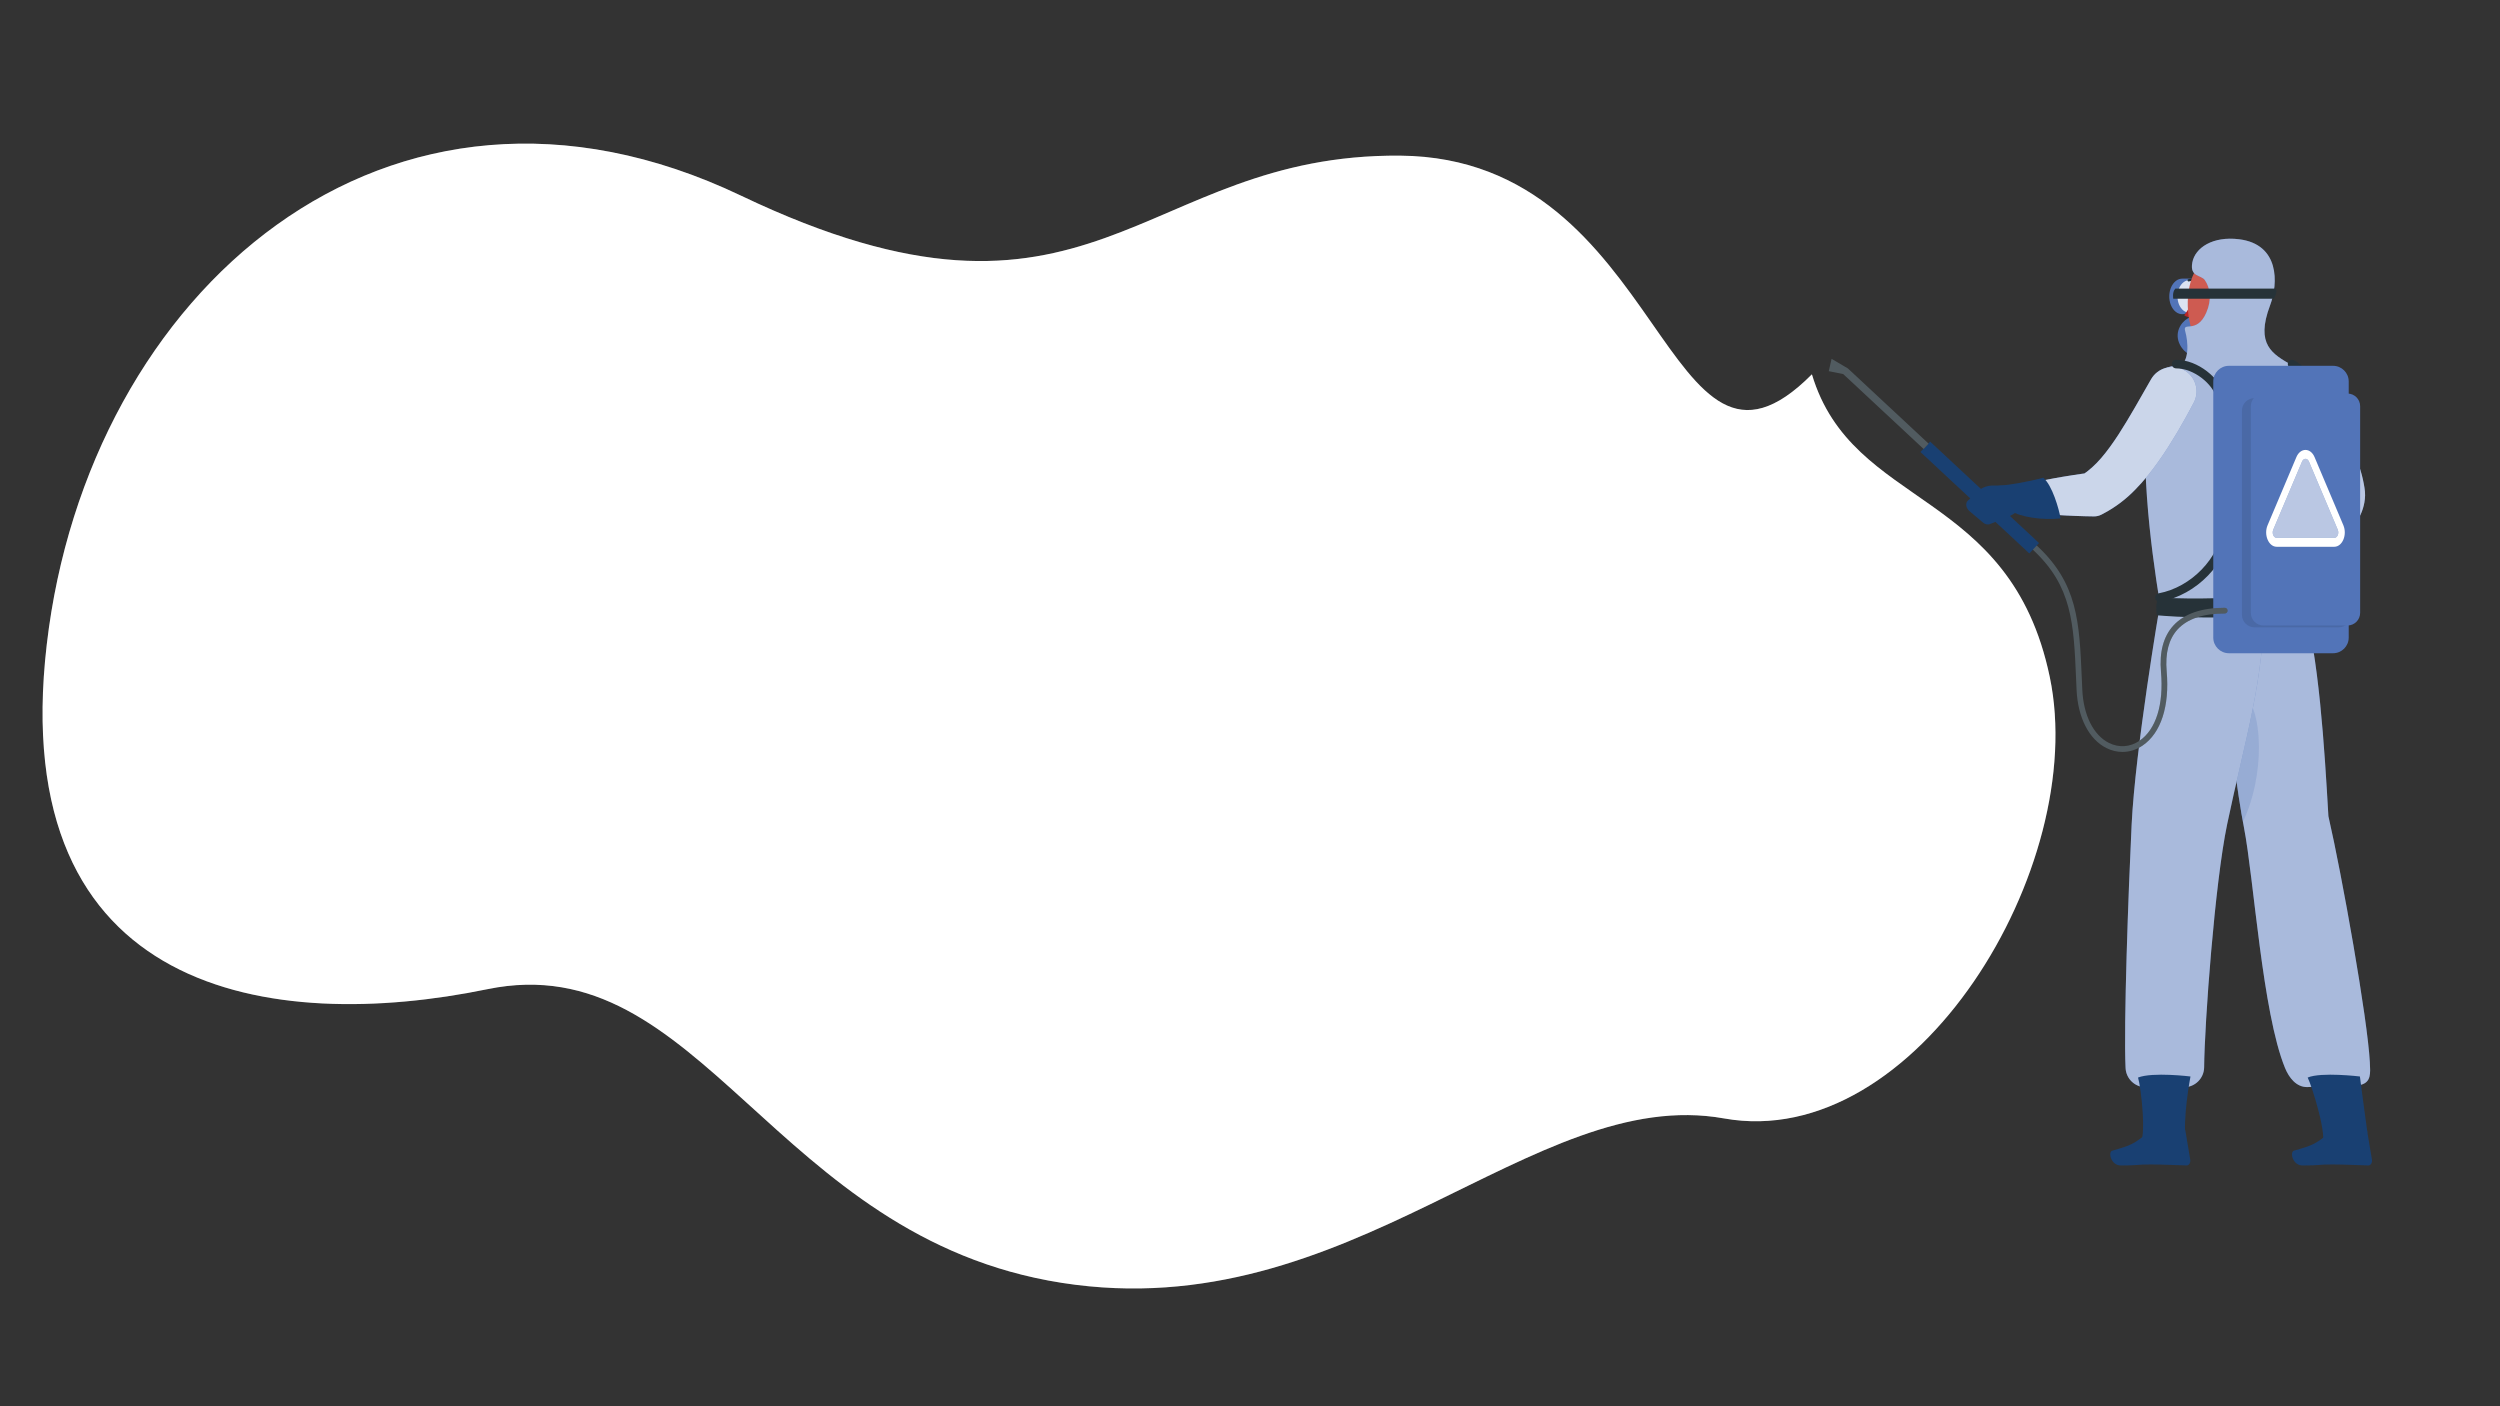 <?xml version="1.0" encoding="utf-8"?>
<!-- Generator: Adobe Illustrator 25.2.0, SVG Export Plug-In . SVG Version: 6.00 Build 0)  -->
<svg version="1.1" id="Layer_1" xmlns="http://www.w3.org/2000/svg" xmlns:xlink="http://www.w3.org/1999/xlink" x="0px" y="0px"
	 viewBox="0 0 1920 1080" style="enable-background:new 0 0 1920 1080;" xml:space="preserve">
<rect x="0" y="0" width="1920" height="1080" fill="#333333" stroke="none"/>
<style type="text/css">
	.st0{fill:#5274B8;}
	.st1{opacity:0.8;fill:#FFFFFF;}
	.st2{opacity:0.6;fill:#FFFFFF;}
	.st3{fill:#263238;}
	.st4{fill:#BB2526;}
	.st5{fill:#CE5B51;}
	.st6{fill:#194072;}
	.st7{opacity:0.5;fill:#FFFFFF;}
	.st8{opacity:0.7;fill:#FFFFFF;}
	.st9{opacity:0.5;}
	.st10{fill:#FFFFFF;}
	.st11{opacity:0.2;fill:#5274B8;}
	.st12{opacity:0.1;}
	.st13{opacity:0.2;fill:#FFFFFF;}
</style>
<g>
	<g>
		<path class="st0" d="M1676,213.98h23.54c5.47,0,10.25,5.76,10.41,13.24c0.17,7.73-4.37,14.07-9.99,14.07
			c-2.37,0-4.55-1.13-6.26-3.01c-1.56-1.71-3.42-2.81-5.42-2.81h-0.86c-1.86,0-3.6,1.03-5.03,2.66c-2.26,2.58-5.37,3.82-8.68,2.82
			c-3.71-1.13-6.69-5.25-7.48-10.33C1664.87,221.77,1669.77,213.98,1676,213.98z"/>
		<path class="st1" d="M1681.45,215.15h21.54c5.01,0,9.38,5.27,9.53,12.11c0.16,7.08-4,12.88-9.14,12.88
			c-2.17,0-4.16-1.03-5.73-2.76c-1.42-1.57-3.13-2.57-4.96-2.57h-0.79c-1.7,0-3.29,0.94-4.6,2.43c-2.07,2.36-4.91,3.49-7.94,2.58
			c-3.4-1.03-6.12-4.8-6.84-9.45C1671.26,222.27,1675.75,215.15,1681.45,215.15z"/>
		<g>
			<path class="st0" d="M1740.26,311.97l3.18,3.93l3.31,4.18c2.18,2.82,4.4,5.64,6.52,8.51c4.29,5.71,8.37,11.54,12.23,17.38
				c1.93,2.92,3.76,5.88,5.48,8.84c1.77,2.94,3.41,5.9,4.91,8.85c2.99,5.9,5.46,11.8,6.84,17.16c0.14,0.54,0.05,0.12,0.1,0.11
				c0.02-0.08,0.02-0.12,0.06-0.17c0.02-0.04,0.1-0.01,0.1,0.16c0.04,0.31-0.04,1.01-0.28,1.93c-0.49,1.84-1.66,4.35-3.19,6.88
				c-3.13,5.12-7.38,10.61-12.07,15.84c-9.32,10.56-20.28,20.9-30.98,30.82l-0.23,0.21c-3.78,3.5-4,9.4-0.5,13.18
				c2.87,3.1,7.36,3.8,10.96,2.03c7.3-3.59,13.96-7.5,20.68-11.78c6.67-4.28,13.16-8.93,19.5-14.09c6.27-5.26,12.5-10.85,18.2-18.1
				c2.84-3.66,5.62-7.7,7.97-12.91c1.17-2.61,2.18-5.56,2.8-9.01c0.32-1.71,0.5-3.58,0.54-5.51c-0.01-1-0.02-1.99-0.11-3.01
				c-0.09-0.95-0.26-2.32-0.34-2.7c-1.47-9.57-4.27-18.03-7.62-25.9c-3.31-7.91-7.17-15.26-11.35-22.3
				c-4.13-7.07-8.66-13.76-13.37-20.27c-2.39-3.24-4.79-6.45-7.32-9.57c-1.26-1.56-2.53-3.13-3.85-4.67
				c-1.36-1.58-2.58-2.99-4.18-4.75c-6.91-7.65-18.72-8.26-26.38-1.34c-7.39,6.67-8.21,17.91-2.04,25.56L1740.26,311.97z"/>
			<path class="st2" d="M1740.26,311.97l3.18,3.93l3.31,4.18c2.18,2.82,4.4,5.64,6.52,8.51c4.29,5.71,8.37,11.54,12.23,17.38
				c1.93,2.92,3.76,5.88,5.48,8.84c1.77,2.94,3.41,5.9,4.91,8.85c2.99,5.9,5.46,11.8,6.84,17.16c0.14,0.54,0.05,0.12,0.1,0.11
				c0.02-0.08,0.02-0.12,0.06-0.17c0.02-0.04,0.1-0.01,0.1,0.16c0.04,0.31-0.04,1.01-0.28,1.93c-0.49,1.84-1.66,4.35-3.19,6.88
				c-3.13,5.12-7.38,10.61-12.07,15.84c-9.32,10.56-20.28,20.9-30.98,30.82l-0.23,0.21c-3.78,3.5-4,9.4-0.5,13.18
				c2.87,3.1,7.36,3.8,10.96,2.03c7.3-3.59,13.96-7.5,20.68-11.78c6.67-4.28,13.16-8.93,19.5-14.09c6.27-5.26,12.5-10.85,18.2-18.1
				c2.84-3.66,5.62-7.7,7.97-12.91c1.17-2.61,2.18-5.56,2.8-9.01c0.32-1.71,0.5-3.58,0.54-5.51c-0.01-1-0.02-1.99-0.11-3.01
				c-0.09-0.95-0.26-2.32-0.34-2.7c-1.47-9.57-4.27-18.03-7.62-25.9c-3.31-7.91-7.17-15.26-11.35-22.3
				c-4.13-7.07-8.66-13.76-13.37-20.27c-2.39-3.24-4.79-6.45-7.32-9.57c-1.26-1.56-2.53-3.13-3.85-4.67
				c-1.36-1.58-2.58-2.99-4.18-4.75c-6.91-7.65-18.72-8.26-26.38-1.34c-7.39,6.67-8.21,17.91-2.04,25.56L1740.26,311.97z"/>
		</g>
		<path class="st3" d="M1728.74,442.25c3.68-3.1,18.18-14.71,26.23-23.39c8.77,1.02,20.8,10.82,25.31,16.09
			c-11.33,8.72-28.54,19.76-36.59,19.28C1735.64,453.75,1721.38,448.44,1728.74,442.25z"/>
		<path class="st3" d="M1734.54,440.17l-10.05,3.61c-3.72,1.34-6.93,3.8-9.18,7.06l-6.24,9.03c-1.61,2.33-0.71,5.56,1.87,6.72
			l10.01,4.51c1.55,0.7,3.36,0.47,4.69-0.59l8.7-6.92c0,0,8.27-5.85,11.5-13.1c0.92-2.07,0.18-4.52-1.63-5.88l-4.98-3.74
			C1737.88,439.86,1736.12,439.6,1734.54,440.17z"/>
		<path class="st3" d="M1682.95,225.96c0.03,1.54-0.76,2.8-1.76,2.82c-1,0.02-1.84-1.21-1.88-2.74c-0.03-1.54,0.76-2.8,1.76-2.82
			C1682.08,223.2,1682.92,224.42,1682.95,225.96z"/>
		<path class="st4" d="M1684.52,228.76c0,0-3.31,8.94-7.07,13.29c2.77,2.48,7.37,1.22,7.37,1.22L1684.52,228.76z"/>
		<path class="st3" d="M1688.36,217.32c-0.23,0.04-0.47-0.01-0.67-0.15c-3.28-2.26-6.31-1.1-6.44-1.04
			c-0.46,0.19-0.99-0.04-1.17-0.5c-0.19-0.46,0.03-0.98,0.49-1.17c0.16-0.07,4.03-1.61,8.15,1.23c0.41,0.28,0.51,0.85,0.23,1.26
			C1688.8,217.15,1688.59,217.28,1688.36,217.32z"/>
		<path class="st5" d="M1727.47,231.82c-0.97,14.17,0.14,42.8,10.98,50.81c0,0-2.66,11.56-28.35,14.79
			c-28.26,3.55-15.27-12.33-15.27-12.33c14.96-5.62,13.12-17.01,9.09-27.42L1727.47,231.82z"/>
		<path class="st6" d="M1655.92,866.56l20.81,0c0.78,0,1.45,0.71,1.62,1.71l3.76,22.32c0.39,2.31-0.94,4.51-2.74,4.47
			c-7.51-0.17-18.35-0.75-27.79-0.75c-11.03,0-9.76,0.79-22.7,0.79c-7.82,0-9.99-10.42-6.72-11.36c14.91-4.3,16.28-4.76,29.16-15.22
			C1652.73,867.38,1654.28,866.56,1655.92,866.56z"/>
		<g>
			<path class="st0" d="M1754.33,278.84c-24.39-3.3-59.96-2.55-85.65,2.25c-9.11,1.7-16.15,8.93-17.73,18.06
				c-8.46,48.83,0.31,117.64,7.96,165.05l109.57-2.47c0.64-14.28-5.61-88.26,4.67-157.54
				C1774.96,291.96,1766.58,280.5,1754.33,278.84z"/>
			<path class="st7" d="M1754.33,278.84c-24.39-3.3-59.96-2.55-85.65,2.25c-9.11,1.7-16.15,8.93-17.73,18.06
				c-8.46,48.83,0.31,117.64,7.96,165.05l109.57-2.47c0.64-14.28-5.61-88.26,4.67-157.54
				C1774.96,291.96,1766.58,280.5,1754.33,278.84z"/>
		</g>
		<g>
			<path class="st0" d="M1652.03,291.25l-12.35,21.57c-4.09,7.1-8.28,14.03-12.53,20.66c-4.29,6.59-8.71,12.81-13.36,18.22
				c-4.68,5.44-9.55,9.82-14.9,13.31l7.15-2.09c-4.8,0.58-9.59,1.32-14.38,2.04c-4.79,0.69-9.58,1.58-14.37,2.41
				c-9.57,1.79-19.13,3.75-28.66,6.44l-0.06,0.02c-5.03,1.42-7.96,6.65-6.54,11.69c1.03,3.65,4.08,6.2,7.59,6.78
				c9.79,1.59,19.55,2.45,29.3,3.15c4.87,0.28,9.75,0.62,14.61,0.76c4.87,0.17,9.74,0.36,14.6,0.39c2.08,0.02,4.05-0.48,5.78-1.38
				l1.37-0.72c9.38-4.89,17.76-11.39,24.54-18.42c6.91-6.99,12.69-14.36,17.92-21.77c5.27-7.39,9.94-14.91,14.44-22.42
				c4.45-7.53,8.64-15.07,12.62-22.7c4.78-9.15,1.23-20.43-7.91-25.21C1667.97,279.32,1657,282.61,1652.03,291.25z"/>
			<path class="st8" d="M1652.03,291.25l-12.35,21.57c-4.09,7.1-8.28,14.03-12.53,20.66c-4.29,6.59-8.71,12.81-13.36,18.22
				c-4.68,5.44-9.55,9.82-14.9,13.31l7.15-2.09c-4.8,0.58-9.59,1.32-14.38,2.04c-4.79,0.69-9.58,1.58-14.37,2.41
				c-9.57,1.79-19.13,3.75-28.66,6.44l-0.06,0.02c-5.03,1.42-7.96,6.65-6.54,11.69c1.03,3.65,4.08,6.2,7.59,6.78
				c9.79,1.59,19.55,2.45,29.3,3.15c4.87,0.28,9.75,0.62,14.61,0.76c4.87,0.17,9.74,0.36,14.6,0.39c2.08,0.02,4.05-0.48,5.78-1.38
				l1.37-0.72c9.38-4.89,17.76-11.39,24.54-18.42c6.91-6.99,12.69-14.36,17.92-21.77c5.27-7.39,9.94-14.91,14.44-22.42
				c4.45-7.53,8.64-15.07,12.62-22.7c4.78-9.15,1.23-20.43-7.91-25.21C1667.97,279.32,1657,282.61,1652.03,291.25z"/>
		</g>
		<path class="st0" d="M1672.45,258.44c0.42,8.36,8.22,15.28,13.49,15.02c5.26-0.26,9.19-7.26,8.77-15.62
			c-0.42-8.36-5.03-14.93-10.29-14.67C1679.16,243.44,1672.03,250.08,1672.45,258.44z"/>
		<path class="st5" d="M1734.14,221.63c-0.77,18.9-0.25,29.99-9.58,39.88c-14.03,14.87-37.51,6.71-42.4-12.03
			c-4.41-16.87-2.42-44.94,15.9-52.83C1716.1,188.87,1734.9,202.74,1734.14,221.63z"/>
		<g>
			<g>
				<path class="st0" d="M1703.71,464.2c0,0,8.56,114.26,19.67,171.42c7.57,38.95,14.12,142.14,31.49,184.52
					c3.17,7.73,8.71,14.74,16.99,14.74l41.02-1.68c8.27-2.05,7.6-8.83,7.16-17.37c-1.75-33.65-21.43-143.92-31.83-189.01
					c-2.96-51.91-7.43-124.69-19.74-165.1L1703.71,464.2z"/>
			</g>
			<g class="st9">
				<path class="st10" d="M1703.71,464.2c0,0,8.56,114.26,19.67,171.42c7.57,38.95,14.12,142.14,31.49,184.52
					c3.17,7.73,8.71,14.74,16.99,14.74l41.02-1.68c8.27-2.05,7.6-8.83,7.16-17.37c-1.75-33.65-21.43-143.92-31.83-189.01
					c-2.96-51.91-7.43-124.69-19.74-165.1L1703.71,464.2z"/>
			</g>
		</g>
		<path class="st11" d="M1720.04,529.13c19.84,14.09,18.86,68.72,2.48,101.99c-5.27-28.83-9.91-69.89-13.27-104.04
			C1713.38,526.45,1717.07,527.02,1720.04,529.13z"/>
		<g>
			<g>
				<path class="st0" d="M1658.6,465.96c0,0-18.71,109.39-21.52,167.47c-2.46,50.64-6.22,154.49-4.64,186.83
					c0.4,8.27,7.22,14.74,15.5,14.74h29.32c8.52,0,15.45-6.86,15.52-15.38c0.29-33.55,8.21-141.39,17.67-186.57
					c13.41-64.09,28.91-112.33,28.01-168.86L1658.6,465.96z"/>
			</g>
			<g class="st9">
				<path class="st10" d="M1658.6,465.96c0,0-18.71,109.39-21.52,167.47c-2.46,50.64-6.22,154.49-4.64,186.83
					c0.4,8.27,7.22,14.74,15.5,14.74h29.32c8.52,0,15.45-6.86,15.52-15.38c0.29-33.55,8.21-141.39,17.67-186.57
					c13.41-64.09,28.91-112.33,28.01-168.86L1658.6,465.96z"/>
			</g>
		</g>
		<path class="st6" d="M1682.29,826.74c0,0-29.04-3.58-40.28,0.81c2.2,7.08,7.04,46.86,0.89,52.36l35.89-3.17
			C1675.98,859.51,1682.29,826.74,1682.29,826.74z"/>
		<path class="st6" d="M1795.47,866.56l20.81,0c0.78,0,1.45,0.71,1.62,1.71l3.76,22.32c0.39,2.31-0.94,4.51-2.74,4.47
			c-7.51-0.17-18.35-0.75-27.79-0.75c-11.03,0-9.76,0.79-22.7,0.79c-7.82,0-9.99-10.42-6.72-11.36c14.91-4.3,16.28-4.76,29.16-15.22
			C1792.28,867.38,1793.83,866.56,1795.47,866.56z"/>
		<path class="st6" d="M1812.41,826.74c0,0-29.72-3.58-40.12,0.81c3.53,7.08,15.89,46.86,10.77,52.36l35.09-10.19
			C1815.08,847.46,1812.41,826.74,1812.41,826.74z"/>
		<g>
			<path class="st0" d="M1673.37,281.48c8.33-3.39,7.18-19.02,4.87-27.06c-2.31-8.04,8.82,2.51,16.16-14.25
				c4.4-10.04,3.1-18.93-1.07-25.02c-2.85-4.16-11.74-2.21-9.63-13.57c2.12-11.36,15.75-20.39,36.02-17.83
				c30.93,3.91,30.15,33.61,23.69,50.79c-11.42,30.33,1.89,37.38,16.92,46.01C1745.27,290.21,1710.46,294.88,1673.37,281.48z"/>
			<path class="st7" d="M1673.37,281.48c8.33-3.39,7.18-19.02,4.87-27.06c-2.31-8.04,8.82,2.51,16.16-14.25
				c4.4-10.04,3.1-18.93-1.07-25.02c-2.85-4.16-11.74-2.21-9.63-13.57c2.12-11.36,15.75-20.39,36.02-17.83
				c30.93,3.91,30.15,33.61,23.69,50.79c-11.42,30.33,1.89,37.38,16.92,46.01C1745.27,290.21,1710.46,294.88,1673.37,281.48z"/>
		</g>
		<path class="st3" d="M1657.23,459.66c-1.62,4.16-1.23,9.68-0.98,11.88c0.06,0.57,0.51,1.01,1.08,1.06
			c8.07,0.73,65.88,5.39,113.16-5.36c0.45-0.1,0.82-0.45,0.93-0.9c1.54-6.11-0.66-11.39-1.65-13.35c-0.25-0.49-0.78-0.74-1.31-0.62
			c-6.48,1.38-48.9,9.78-110.01,6.55C1657.92,458.89,1657.42,459.18,1657.23,459.66z"/>
		<path class="st3" d="M1670.68,221.64c5.26,0,72.56,0,77.32,0c1.28,3.11-1.65,7.78-1.65,7.78h-77.29
			C1669.06,229.42,1668.08,224.29,1670.68,221.64z"/>
		<g>
			<path class="st3" d="M1705.4,307.8c0.29,0,0.59-0.04,0.89-0.12c1.75-0.49,2.78-2.31,2.29-4.06
				c-3.6-12.89-20.34-27.31-37.34-27.31c-1.82,0-3.3,1.48-3.3,3.3s1.48,3.3,3.3,3.3c13.91,0,28.08,12.09,30.99,22.5
				C1702.64,306.85,1703.96,307.8,1705.4,307.8z"/>
			<path class="st3" d="M1658.43,462.22c0.2,0,0.41-0.02,0.61-0.06c28.16-5.27,51.66-29.66,54.68-56.74c0.2-1.81-1.1-3.44-2.91-3.64
				c-1.8-0.18-3.44,1.1-3.64,2.91c-2.66,23.92-24.33,46.31-49.33,50.99c-1.79,0.33-2.97,2.06-2.64,3.85
				C1655.49,461.11,1656.88,462.22,1658.43,462.22z"/>
			<path class="st3" d="M1778.79,320.93c1.52,0,2.88-1.05,3.22-2.59c2.87-13.08-5.13-33.67-20.13-41.65
				c-1.6-0.85-3.6-0.25-4.46,1.36c-0.85,1.61-0.24,3.6,1.36,4.46c12.28,6.53,19.11,23.87,16.79,34.42
				c-0.39,1.78,0.73,3.54,2.51,3.93C1778.31,320.91,1778.55,320.93,1778.79,320.93z"/>
			<path class="st0" d="M1711.79,501.69h80.02c6.6,0,12-5.4,12-12V292.94c0-6.6-5.4-12-12-12h-80.02c-6.6,0-12,5.4-12,12v196.74
				C1699.79,496.29,1705.19,501.69,1711.79,501.69z"/>
			<path class="st12" d="M1731.43,481.79h64.69c5.29,0,9.63-4.33,9.63-9.63V315.39c0-5.29-4.33-9.63-9.63-9.63h-64.69
				c-5.29,0-9.63,4.33-9.63,9.63v156.77C1721.81,477.45,1726.14,481.79,1731.43,481.79z"/>
			<path class="st0" d="M1738.33,480.38h64.58c5.33,0,9.68-4.36,9.68-9.68V311.93c0-5.33-4.36-9.68-9.68-9.68h-64.58
				c-5.33,0-9.68,4.36-9.68,9.68V470.7C1728.64,476.02,1733,480.38,1738.33,480.38z"/>
			<g>
				<path class="st10" d="M1748.49,419.92h44.25c6.2,0,10.07-9.17,6.97-16.51l-22.13-52.36c-3.1-7.34-10.85-7.34-13.95,0
					l-22.13,52.36C1738.41,410.75,1742.29,419.92,1748.49,419.92z M1745.84,406.83l22.13-52.36c0.8-1.88,2.12-2.09,2.65-2.09
					s1.85,0.2,2.65,2.09l22.13,52.36c0.8,1.88,0.27,3.55,0,4.17c-0.27,0.63-1.05,2.09-2.65,2.09h-44.25c-1.59,0-2.38-1.46-2.65-2.09
					C1745.58,410.38,1745.05,408.71,1745.84,406.83z"/>
				<path class="st2" d="M1767.97,354.47c0.8-1.88,2.12-2.09,2.65-2.09s1.85,0.2,2.65,2.09l22.13,52.36c0.8,1.88,0.27,3.55,0,4.17
					c-0.27,0.63-1.05,2.09-2.65,2.09h-44.25c-1.59,0-2.38-1.46-2.65-2.09c-0.27-0.63-0.8-2.29,0-4.17L1767.97,354.47z"/>
			</g>
		</g>
		<path class="st3" d="M1630.04,577.49c5.37,0,10.69-1.65,15.5-4.92c14.06-9.56,20.8-30.3,18.47-56.91
			c-1.23-14.01,1.6-24.87,8.39-32.28c7.43-8.1,19.61-12.21,36.21-12.21c1.21,0,2.2-0.98,2.2-2.2s-0.98-2.2-2.2-2.2
			c-17.88,0-31.15,4.59-39.45,13.64c-7.66,8.36-10.86,20.34-9.52,35.63c2.18,24.98-3.85,44.25-16.56,52.89
			c-7.19,4.88-15.73,5.48-23.43,1.62c-11.91-5.96-19.56-21.25-20.45-40.89l-0.37-8.36c-1.89-43.99-3.13-73.05-34.48-102.24
			c-0.89-0.83-2.28-0.78-3.11,0.11c-0.83,0.89-0.78,2.28,0.11,3.11c30.03,27.96,31.25,56.31,33.09,99.21l0.37,8.37
			c0.97,21.25,9.52,37.93,22.87,44.62C1621.67,576.49,1625.87,577.49,1630.04,577.49z"/>
		<path class="st13" d="M1630.04,577.49c5.37,0,10.69-1.65,15.5-4.92c14.06-9.56,20.8-30.3,18.47-56.91
			c-1.23-14.01,1.6-24.87,8.39-32.28c7.43-8.1,19.61-12.21,36.21-12.21c1.21,0,2.2-0.98,2.2-2.2s-0.98-2.2-2.2-2.2
			c-17.88,0-31.15,4.59-39.45,13.64c-7.66,8.36-10.86,20.34-9.52,35.63c2.18,24.98-3.85,44.25-16.56,52.89
			c-7.19,4.88-15.73,5.48-23.43,1.62c-11.91-5.96-19.56-21.25-20.45-40.89l-0.37-8.36c-1.89-43.99-3.13-73.05-34.48-102.24
			c-0.89-0.83-2.28-0.78-3.11,0.11c-0.83,0.89-0.78,2.28,0.11,3.11c30.03,27.96,31.25,56.31,33.09,99.21l0.37,8.37
			c0.97,21.25,9.52,37.93,22.87,44.62C1621.67,576.49,1625.87,577.49,1630.04,577.49z"/>
		<path class="st6" d="M1545.02,372.88l-14.49,0.01c-4.29,0-8.16,1.44-11.08,4.12l-8.1,7.42c-2.09,1.92-1.54,5.78,1.16,8.07
			l10.44,8.83c1.62,1.37,3.64,1.83,5.26,1.19l10.53-4.15c0,0,13.56-4.32,16.22-13.5L1545.02,372.88z"/>
		<path class="st6" d="M1536.53,372.89c4.81-0.18,21.22-2.83,32.62-5.99c6.93,5.47,12.28,24.41,13.36,31.27
			c-14.23,1.47-31.34-1.16-37.95-5.8C1537.96,387.72,1526.92,373.24,1536.53,372.89z"/>
		<g>
			
				<rect x="1515.6" y="324.59" transform="matrix(-0.682 0.732 -0.732 -0.682 2837.201 -470.992)" class="st6" width="10.92" height="114.25"/>
			<g>
				<polygon class="st3" points="1406.65,275.59 1419.18,282.96 1481.18,340.72 1477.35,344.83 1415.58,287.28 1404.5,285.06 				
					"/>
				<polygon class="st13" points="1406.65,275.59 1419.18,282.96 1481.18,340.72 1477.35,344.83 1415.58,287.28 1404.5,285.06 				
					"/>
			</g>
		</g>
	</g>
</g>
<g>
	<g>
		<path class="st10" d="M1391.54,287.48c31.21,104.15,152.37,87.05,182.71,232.56c30.34,145.51-102.81,365.34-250.2,338.91
			c-147.39-26.43-286.46,160.94-508.42,126.31C593.66,950.63,538.59,725.88,374.31,759.7C210.03,793.53,4.4,765.54,35.91,494.98
			C67.41,224.42,297.92,20.79,569.1,150.27s305.37-32.51,506.39-30.72C1280.78,121.36,1277.82,401.97,1391.54,287.48z"/>
		<path class="st13" d="M1391.54,287.48c31.21,104.15,152.37,87.05,182.71,232.56c30.34,145.51-102.81,365.34-250.2,338.91
			c-147.39-26.43-286.46,160.94-508.42,126.31C593.66,950.63,538.59,725.88,374.31,759.7C210.03,793.53,4.4,765.54,35.91,494.98
			C67.41,224.42,297.92,20.79,569.1,150.27s305.37-32.51,506.39-30.72C1280.78,121.36,1277.82,401.97,1391.54,287.48z"/>
	</g>
</g>
</svg>
